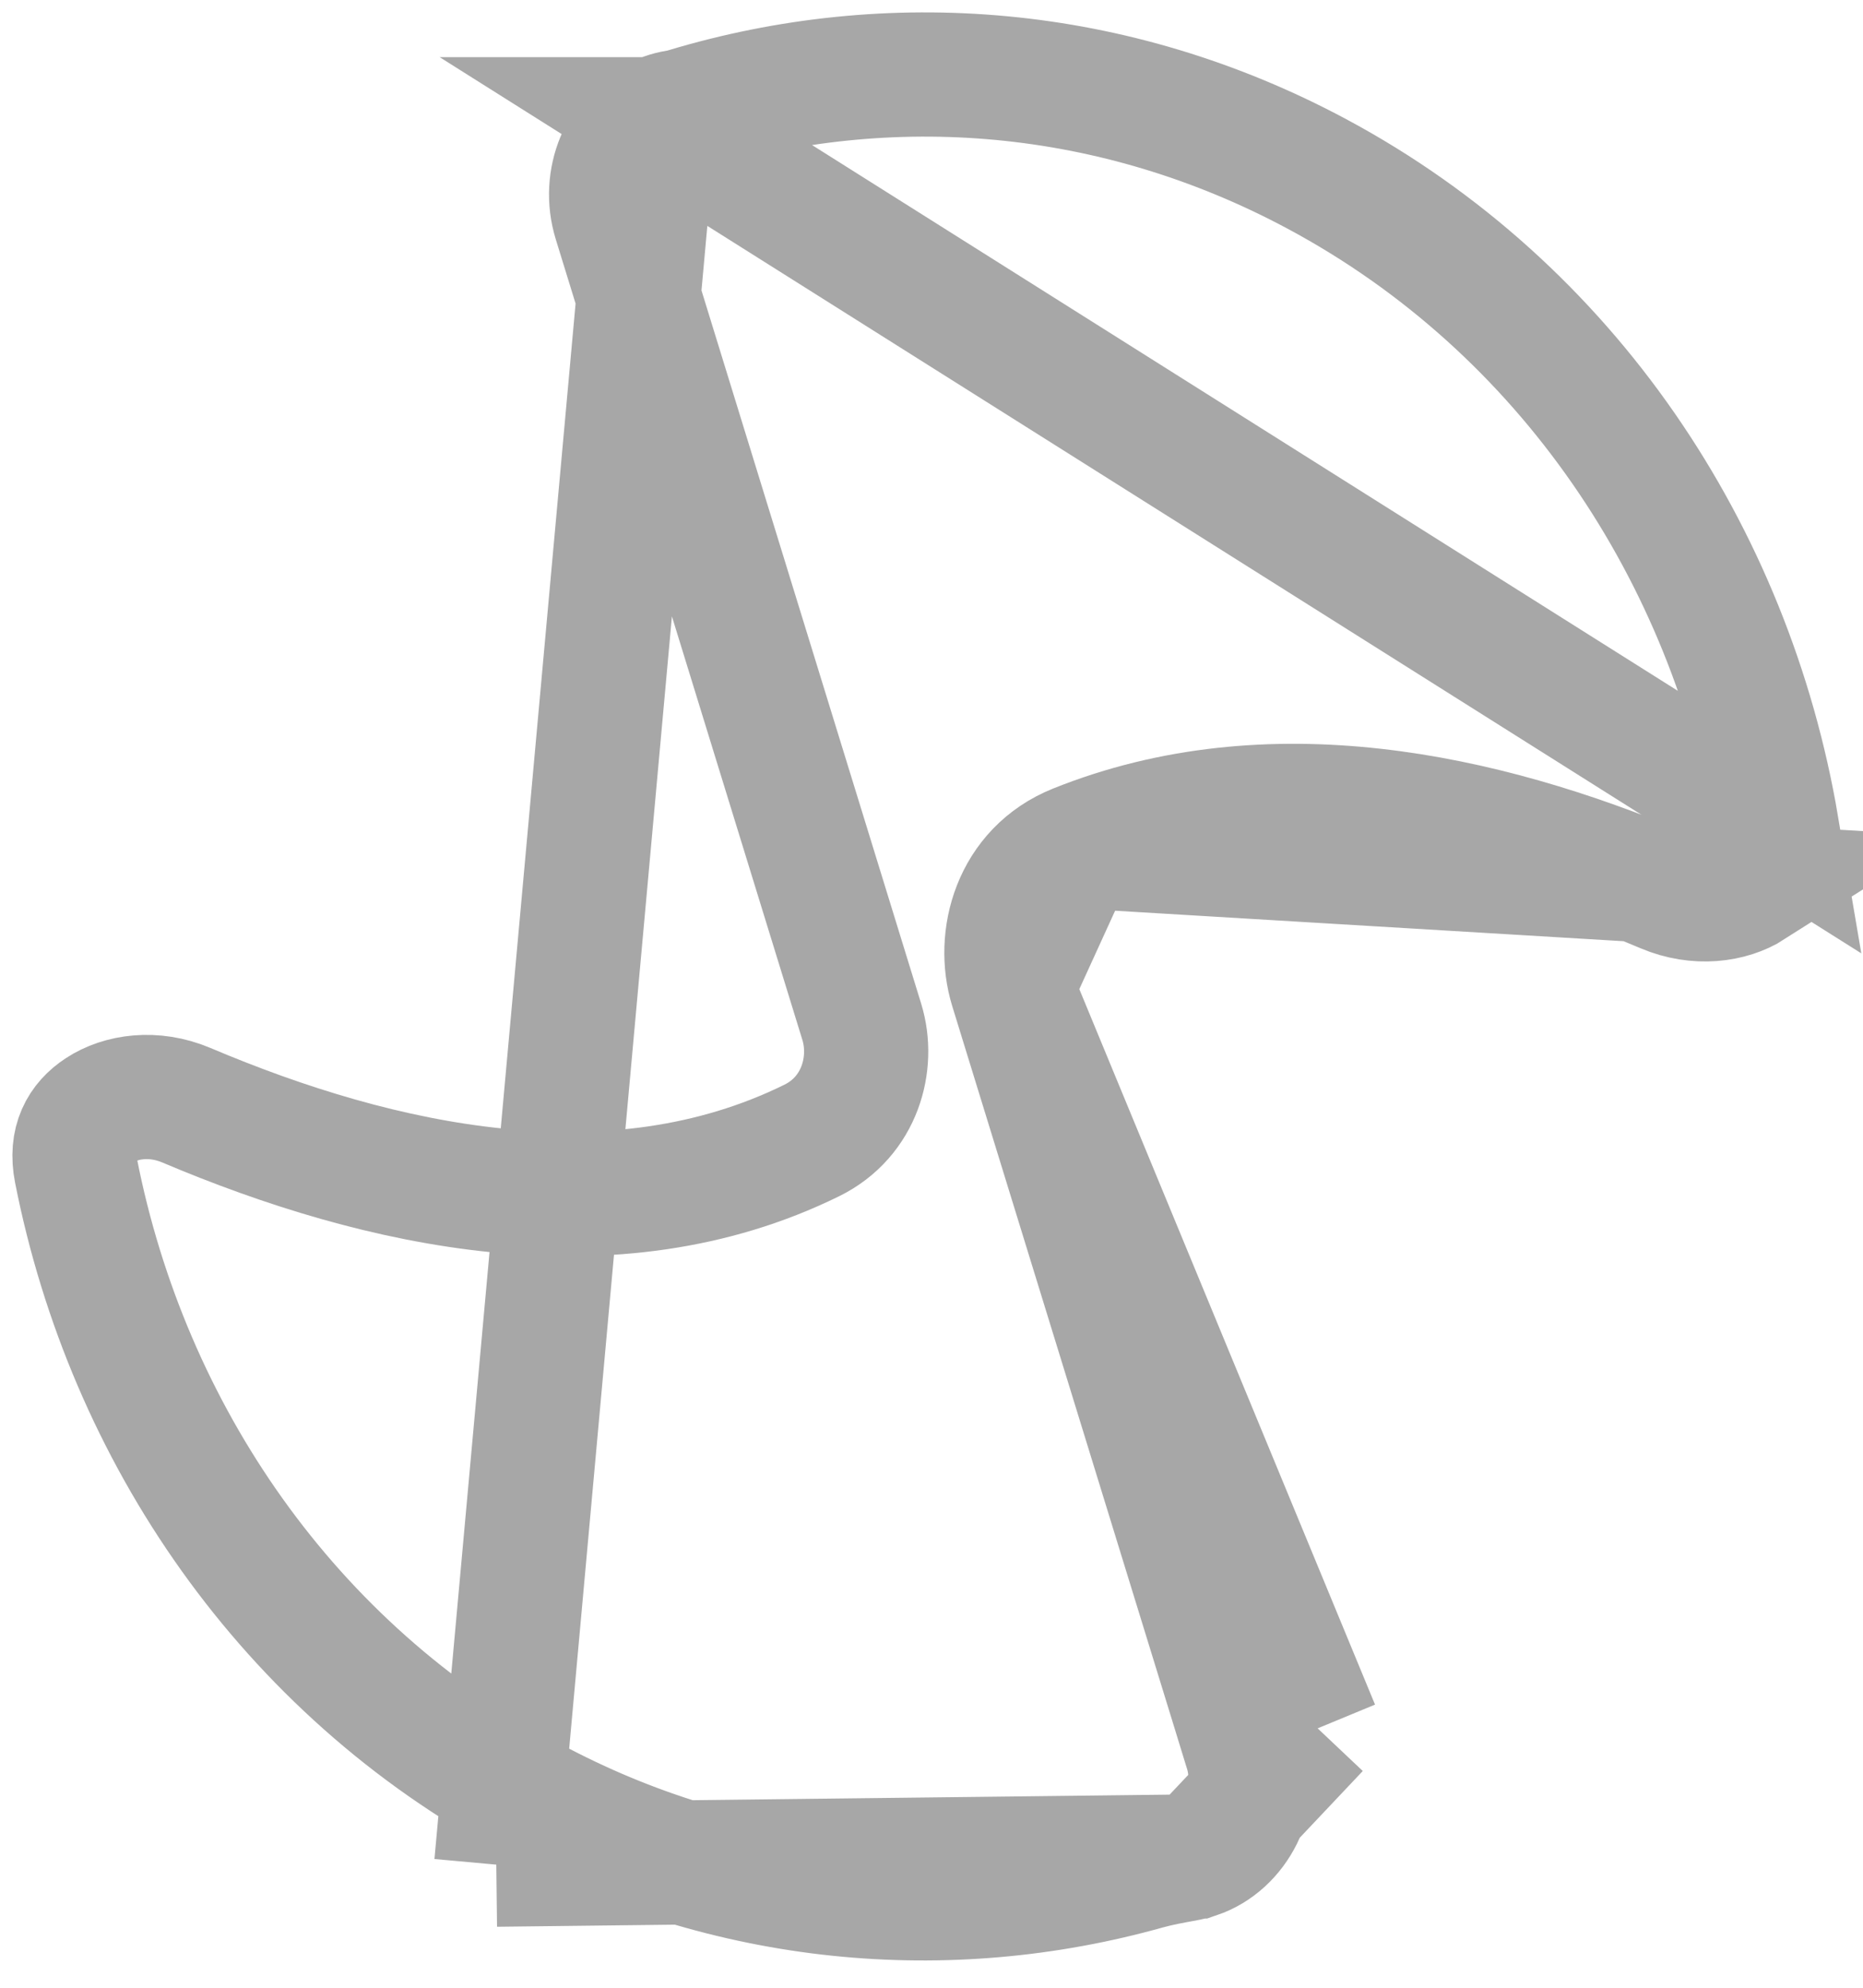 <svg width="15" height="16" viewBox="0 0 15 16" fill="none" xmlns="http://www.w3.org/2000/svg">
<path id="Vector" d="M8.666 6.811L8.666 6.811C10.214 6.19 11.923 6.546 13.403 7.172L13.403 7.172C13.665 7.283 13.931 7.246 14.103 7.137L8.666 6.811ZM8.666 6.811C8.163 7.012 8.022 7.554 8.145 7.952L8.145 7.952M8.666 6.811L8.145 7.952M8.145 7.952L10.035 14.089L10.609 13.912M8.145 7.952L10.609 13.912M10.609 13.912L10.035 14.089C10.151 14.466 9.945 14.838 9.636 14.943L9.635 14.943M10.609 13.912L9.635 14.943M9.635 14.943C9.609 14.952 9.583 14.958 9.558 14.963L9.558 14.963C9.546 14.966 9.532 14.968 9.516 14.971C9.443 14.984 9.333 15.004 9.232 15.032L9.232 15.032C7.631 15.481 5.874 15.335 4.28 14.481L3.996 15.009M9.635 14.943L3.996 15.009M3.996 15.009L4.28 14.481C2.322 13.432 1.029 11.54 0.612 9.423C0.566 9.188 0.654 9.034 0.804 8.936C0.973 8.825 1.237 8.785 1.5 8.896C3.067 9.56 4.936 9.967 6.536 9.18C6.924 8.989 7.041 8.559 6.939 8.226L6.939 8.226L4.953 1.78C4.848 1.44 5.008 1.097 5.271 0.96M3.996 15.009L5.271 0.96M5.271 0.96L5.272 0.96C5.272 0.96 5.272 0.96 5.272 0.96C5.298 0.947 5.324 0.935 5.353 0.926L5.353 0.926C5.384 0.915 5.415 0.907 5.446 0.902L5.486 0.896L5.524 0.884C7.159 0.392 8.966 0.523 10.603 1.4C12.621 2.481 13.933 4.458 14.306 6.654L5.271 0.96Z" stroke="#A7A7A7" strokeWidth="1.2"/>
</svg>
